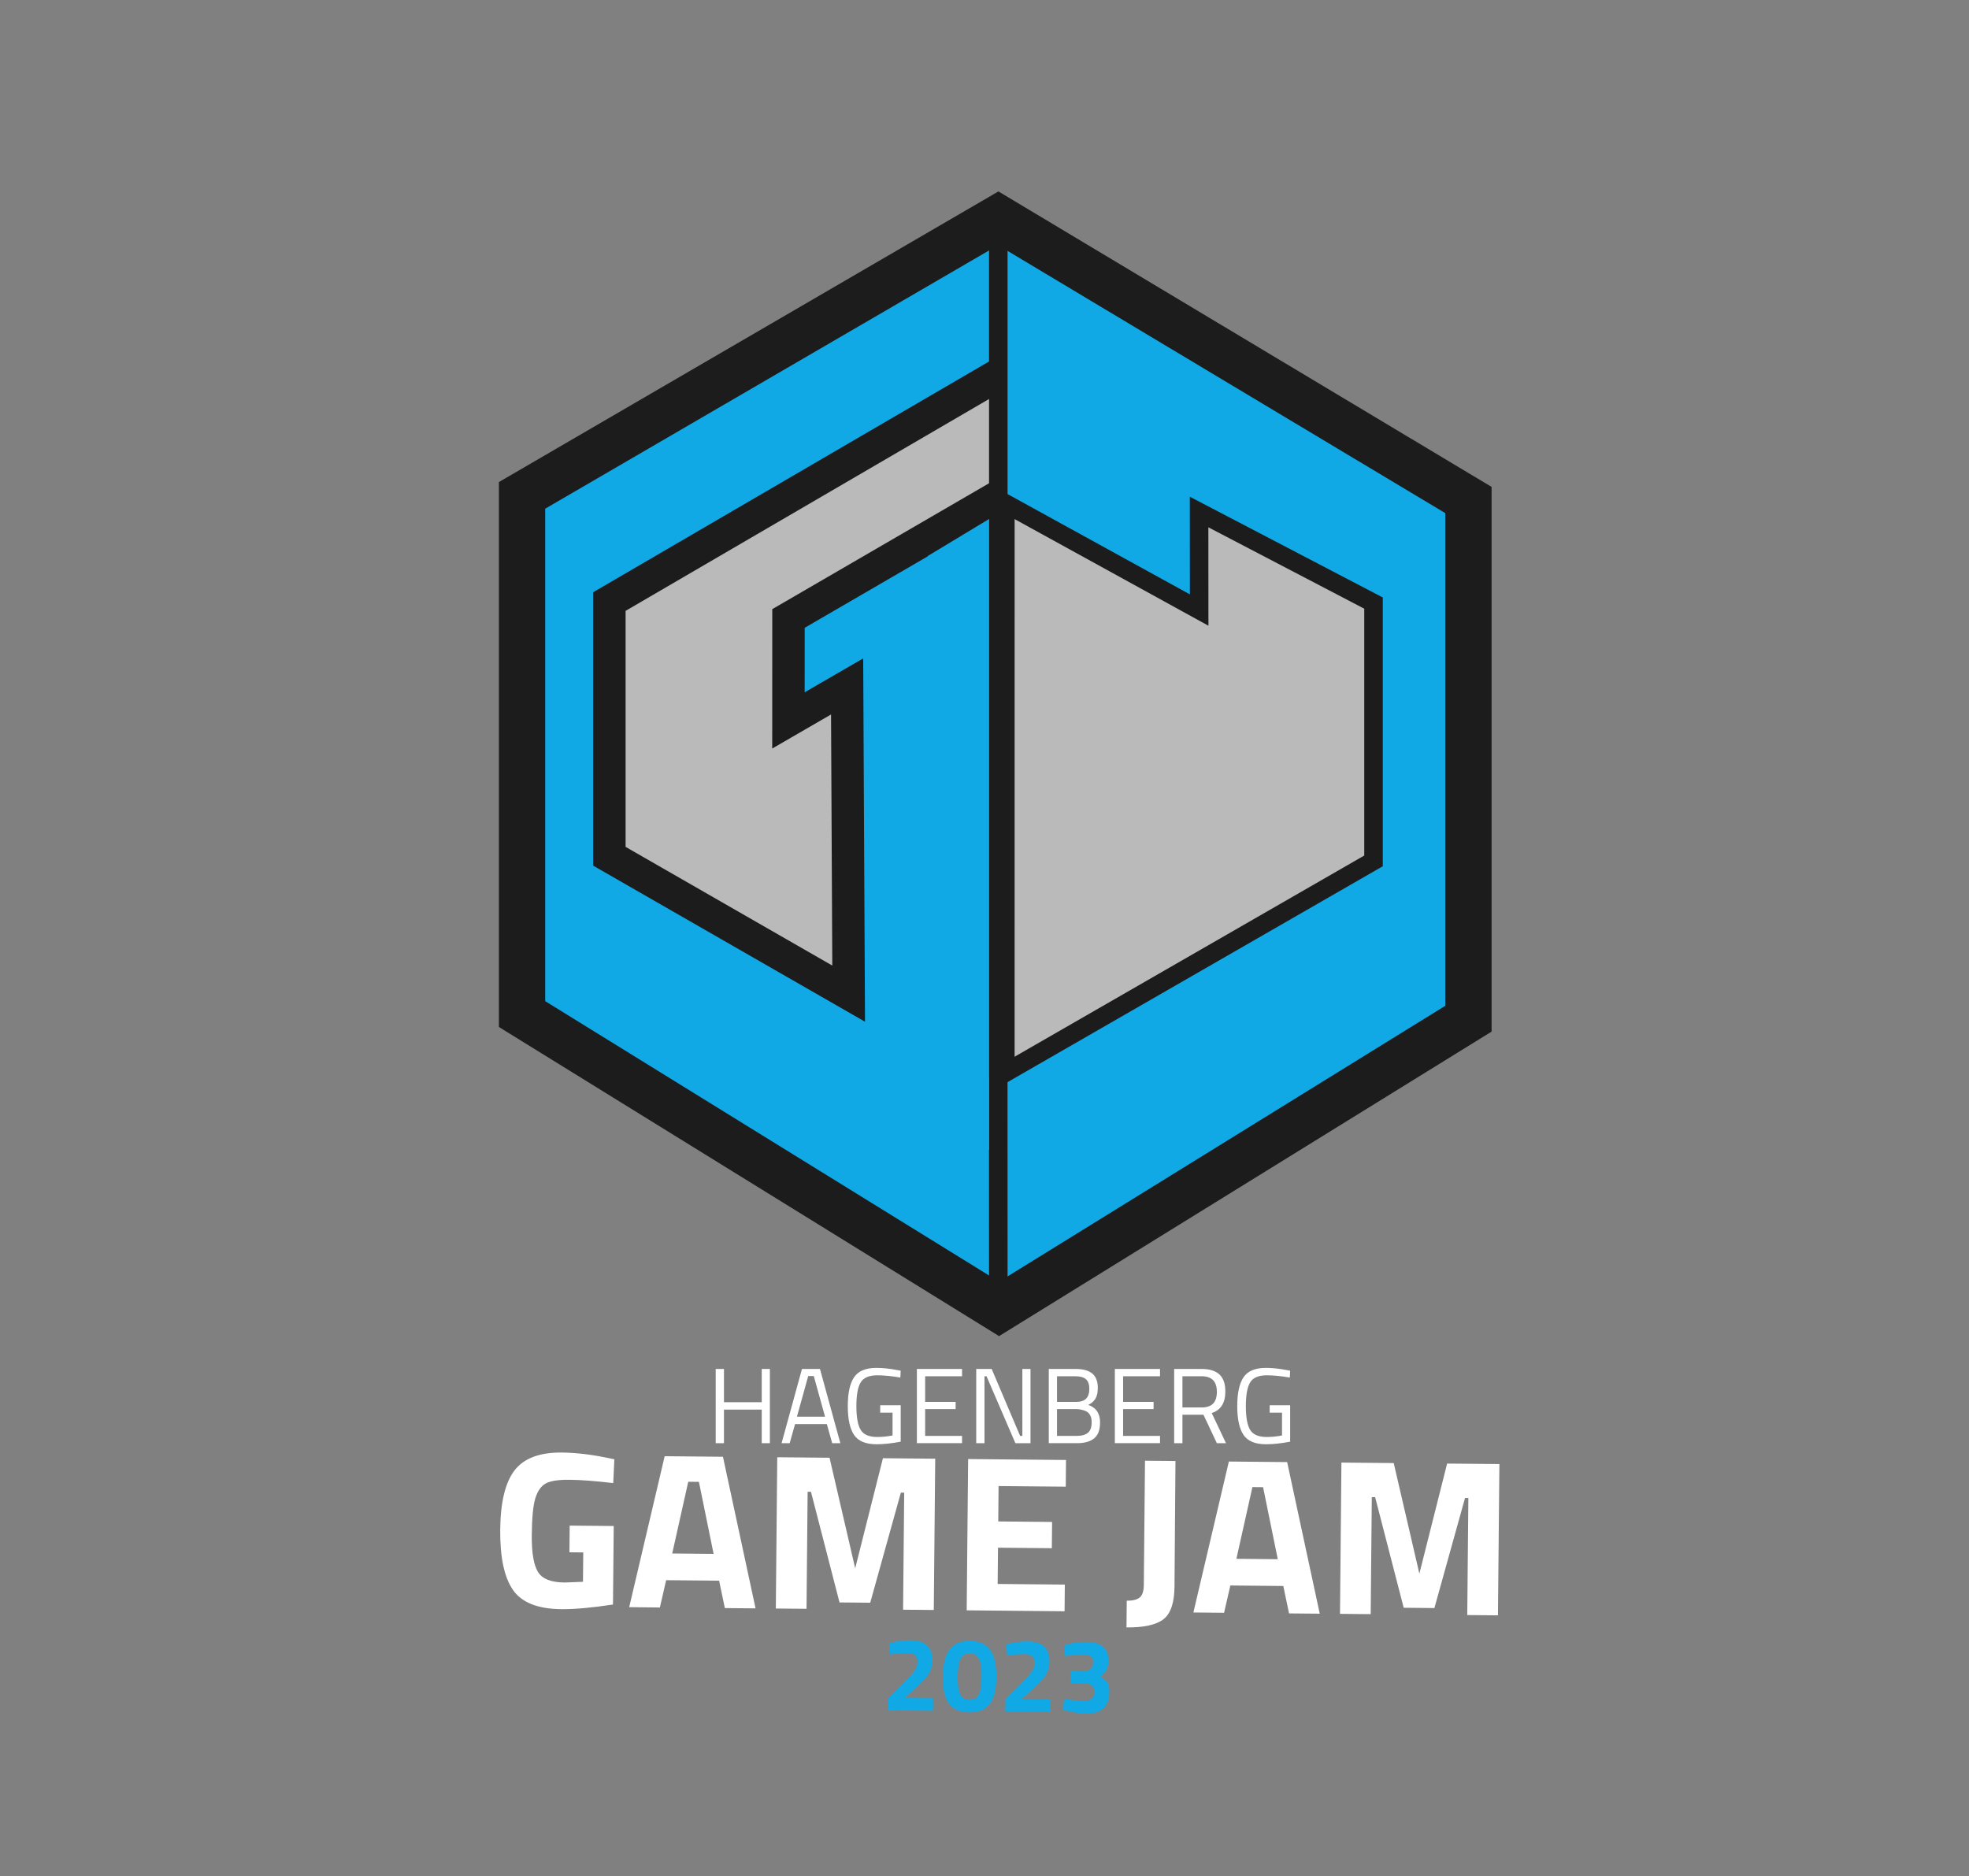 <svg xmlns="http://www.w3.org/2000/svg" xml:space="preserve" style="enable-background:new 0 0 850.32 810.24" viewBox="0 0 850.32 810.24"><rect x="0" y="0" width="850.32" height="810.24" fill="#808080" stroke="none"/><style>.st0{fill:#fff}.st1{fill:#10a9e5}</style><g id="Layer_10"><path d="M328.96 623.27v-14.5h-16.31v14.5h-3.57v-32.06h3.57v14.36h16.31v-14.36h3.52v32.06h-3.52zM337.53 623.27l8.8-32.06h7.78l8.8 32.06h-3.52l-2.32-8.25h-13.72l-2.32 8.25h-3.5zm11.5-29-4.87 17.56h12.14l-4.87-17.56h-2.4zM380.12 610.07v-3.2h8.85v15.75c-3.89.74-7.37 1.11-10.43 1.11-4.66 0-7.9-1.34-9.71-4.03s-2.71-6.83-2.71-12.44.9-9.76 2.71-12.46 5.01-4.05 9.61-4.05c2.87 0 5.85.31 8.94.93l1.58.28-.14 2.96c-3.83-.65-7.15-.97-9.96-.97-3.55 0-5.95 1.03-7.18 3.08-1.24 2.05-1.85 5.47-1.85 10.24s.62 8.19 1.85 10.24c1.24 2.05 3.61 3.08 7.14 3.08 2.16 0 4.37-.22 6.63-.65v-9.87h-5.33zM395.96 623.27v-32.06h19.51v3.15h-15.94v11.07h13.16v3.1h-13.16v11.58h15.94v3.15h-19.51zM421.59 623.27v-32.06h6.67l12.28 28.91h.97v-28.91h3.52v32.06h-6.53l-12.46-28.91h-.88v28.91h-3.57zM452.91 591.21h11.63c3.18 0 5.57.66 7.16 1.97 1.59 1.31 2.39 3.38 2.39 6.19 0 2.01-.35 3.58-1.04 4.7-.7 1.13-1.72 2.02-3.08 2.66 3.4 1.17 5.1 3.69 5.1 7.55 0 3.21-.85 5.51-2.55 6.9-1.7 1.39-4.15 2.08-7.37 2.08h-12.23v-32.05zm11.49 3.15h-7.92v11.07h8.25c1.98 0 3.42-.47 4.33-1.41s1.37-2.36 1.37-4.26-.49-3.27-1.46-4.12c-.98-.86-2.5-1.28-4.57-1.28zm.37 14.18h-8.29v11.58H465c2.1 0 3.7-.44 4.8-1.32 1.1-.88 1.64-2.43 1.64-4.66 0-1.17-.22-2.16-.67-2.97-.45-.8-1.04-1.37-1.78-1.71-1.36-.61-2.77-.92-4.22-.92zM481.45 623.27v-32.06h19.51v3.15h-15.94v11.07h13.16v3.1h-13.16v11.58h15.94v3.15h-19.51zM510.64 610.99v12.28h-3.57v-32.06h11.86c3.4 0 5.95.79 7.67 2.36 1.71 1.58 2.57 4.03 2.57 7.37 0 4.94-1.96 8.05-5.88 9.31l6.16 13.02h-3.94l-5.79-12.28h-9.08zm8.34-3.15c4.36 0 6.53-2.25 6.53-6.74s-2.19-6.74-6.58-6.74h-8.29v13.48h8.34zM548.31 610.07v-3.2h8.85v15.75c-3.89.74-7.37 1.11-10.43 1.11-4.66 0-7.9-1.34-9.71-4.03-1.81-2.69-2.71-6.83-2.71-12.44s.9-9.76 2.71-12.46c1.81-2.7 5.01-4.05 9.61-4.05 2.87 0 5.85.31 8.94.93l1.58.28-.14 2.96c-3.83-.65-7.15-.97-9.96-.97-3.55 0-5.95 1.03-7.18 3.08-1.24 2.05-1.85 5.47-1.85 10.24s.62 8.19 1.85 10.24c1.24 2.05 3.61 3.08 7.14 3.08 2.16 0 4.37-.22 6.63-.65v-9.87h-5.33zM245.91 670.39l.11-11.53 19.02.18-.32 33.91c-9.17 1.39-16.61 2.05-22.31 2-10.18-.1-17.16-2.88-20.92-8.36-3.76-5.48-5.58-14.14-5.47-25.99.11-11.85 2.18-20.38 6.2-25.6 4.02-5.21 10.8-7.78 20.35-7.69 5.96.06 12.39.79 19.29 2.2l3.45.71-.48 10.28c-7.68-.9-13.97-1.38-18.87-1.43-4.9-.05-8.35.5-10.34 1.63-2 1.13-3.48 3.25-4.43 6.35-.96 3.1-1.47 8.41-1.54 15.94-.07 7.53.81 12.8 2.64 15.83 1.83 3.03 5.66 4.57 11.49 4.62l7.98-.31.12-12.68-5.97-.06zM271.72 694.08l15.32-65.19 25.17.24 14.08 65.47-13.26-.12-2.48-11.84-22.87-.21-2.71 11.79-13.25-.14zm25.5-54.15-6.92 30.97 17.87.17-6.34-31.1-4.61-.04zM335.04 694.67l.62-65.33 22.58.21 11.08 47.76 11.98-47.55 22.58.21-.62 65.33-13.26-.12.48-50.54-1.44-.01-13.23 47.53-13.26-.12-12.33-47.78-1.44-.01-.48 50.54-13.26-.12zM417.47 695.45l.62-65.33 42.27.4-.11 11.53-29.01-.27-.14 15.28 23.25.22-.11 11.34-23.25-.22-.15 15.66 29.01.27-.11 11.53-42.27-.41zM486.48 702.83l.11-11.53c2.56.02 4.42-.44 5.59-1.39 1.16-.95 1.76-2.74 1.78-5.36l.51-53.71 13.16.12-.42 54.28c-.07 6.98-1.66 11.67-4.79 14.08-3.14 2.41-8.45 3.58-15.94 3.51zM515.37 696.38l15.32-65.19 25.17.24 14.08 65.47-13.26-.12-2.48-11.84-22.87-.22-2.71 11.79-13.25-.13zm25.49-54.15-6.92 30.97 17.87.17-6.34-31.1-4.61-.04zM578.68 696.97l.62-65.33 22.58.21 11.08 47.76 11.98-47.54 22.58.21-.62 65.33-13.26-.12.48-50.54-1.44-.01-13.23 47.53-13.26-.13-12.33-47.77-1.44-.01-.48 50.54-13.26-.13z" class="st0"/><path d="m402.93 738.85-19.33-.18.05-5.28 6.43-6.4c2.28-2.3 3.87-4.06 4.77-5.28.9-1.23 1.36-2.54 1.37-3.94.01-1.4-.35-2.39-1.08-2.97-.73-.58-1.78-.87-3.13-.89-2.02-.02-4.22.14-6.6.48l-1.09.12-.27-4.83c2.96-.88 6.02-1.3 9.18-1.27 6.32.06 9.46 2.93 9.4 8.62-.02 2.23-.52 4.15-1.5 5.77-.98 1.62-2.74 3.57-5.29 5.87l-5.24 4.65 12.37.12-.04 5.41zM410.2 712.27c1.97-2.45 4.86-3.66 8.68-3.62 3.82.04 6.69 1.3 8.61 3.79 1.92 2.49 2.85 6.46 2.8 11.93-.05 5.46-1.05 9.37-3 11.71-1.95 2.34-4.85 3.5-8.7 3.46-3.85-.04-6.73-1.25-8.64-3.63-1.9-2.38-2.83-6.3-2.78-11.77.06-5.46 1.06-9.42 3.03-11.87zm13.68 11.89c.04-3.72-.33-6.33-1.1-7.82-.77-1.5-2.08-2.25-3.93-2.27s-3.18.72-3.99 2.22c-.81 1.5-1.24 4.1-1.27 7.8-.04 3.7.35 6.3 1.15 7.78.8 1.48 2.12 2.23 3.95 2.25 1.84.02 3.15-.71 3.95-2.18.79-1.46 1.21-4.06 1.24-7.78zM453.5 739.32l-19.33-.18.05-5.28 6.43-6.4c2.28-2.3 3.87-4.06 4.77-5.28.9-1.23 1.36-2.54 1.37-3.94.01-1.4-.35-2.39-1.08-2.97-.73-.58-1.77-.87-3.13-.89-2.02-.02-4.22.14-6.6.48l-1.08.12-.27-4.83c2.96-.88 6.02-1.3 9.18-1.27 6.32.06 9.46 2.93 9.4 8.62-.02 2.23-.52 4.15-1.5 5.77-.98 1.62-2.74 3.57-5.29 5.87l-5.24 4.65 12.37.12-.05 5.41zM459.6 710.66c2.78-1.06 5.88-1.57 9.3-1.54 3.42.03 5.9.71 7.46 2.04 1.55 1.32 2.32 3.43 2.29 6.32-.03 2.89-1.21 5.09-3.54 6.61 1.44.8 2.46 1.62 3.07 2.47s.91 2.19.89 4.03c-.03 3.22-.86 5.61-2.48 7.16-1.62 1.55-4.21 2.31-7.77 2.28-2.62-.02-5.37-.44-8.25-1.25l-1.44-.38.36-4.74c3.37.6 6.19.92 8.48.94 3.1.03 4.66-1.28 4.69-3.93.01-1.11-.38-2-1.17-2.68-.79-.67-1.84-1.01-3.13-1.02l-6.01-.06.05-5.15 6.01.06c.99.01 1.88-.4 2.65-1.24.78-.83 1.17-1.76 1.18-2.79.02-2.14-1.46-3.22-4.44-3.25-2.08-.02-4.29.17-6.64.57l-1.17.17-.39-4.62z" class="st1"/></g><path id="Layer_11" d="m263.16 259.79 166.48-97.05 163.52 97.71-.1 111.39-161.96 92.61-167.95-94z" style="fill:#bababa"/><path id="Layer_9" d="M428.15 98.45v63.41l-164.99 97.93v106.66l103.33 62.67 2-132.67-27.33 14.67-2.67-47.33 92.63-48.05-2.97 347.53-202.7-125.33v-224z" class="st1"/><path id="Layer_6" d="m431.16 465.36.01-250.91-90.66 52.65-.02 44.02 25.34-14.67.66 132.67-103.33-59.33v-110l168-97.93" style="fill:none;stroke:#1c1c1c;stroke-width:14;stroke-miterlimit:10"/><path id="Layer_7" d="m431.12 98.45 202.71 114.67v226l-202.7 119.33-.03-93.41 162.06-93.25V260.45l-75.33-39.33.03 42.34-86.74-47.72z" style="fill:#10a9e5;stroke:#1c1c1c;stroke-width:8;stroke-miterlimit:10"/><path id="Layer_12" d="m431.1 94.28 203.05 121.66v224l-202.7 125.33-206-127.33v-224z" style="fill:none;stroke:#1c1c1c;stroke-width:20;stroke-miterlimit:10"/><path id="Layer_13" d="M427.16 496.62v-272.5l-26.49 16-1.84 246z" class="st1"/></svg>